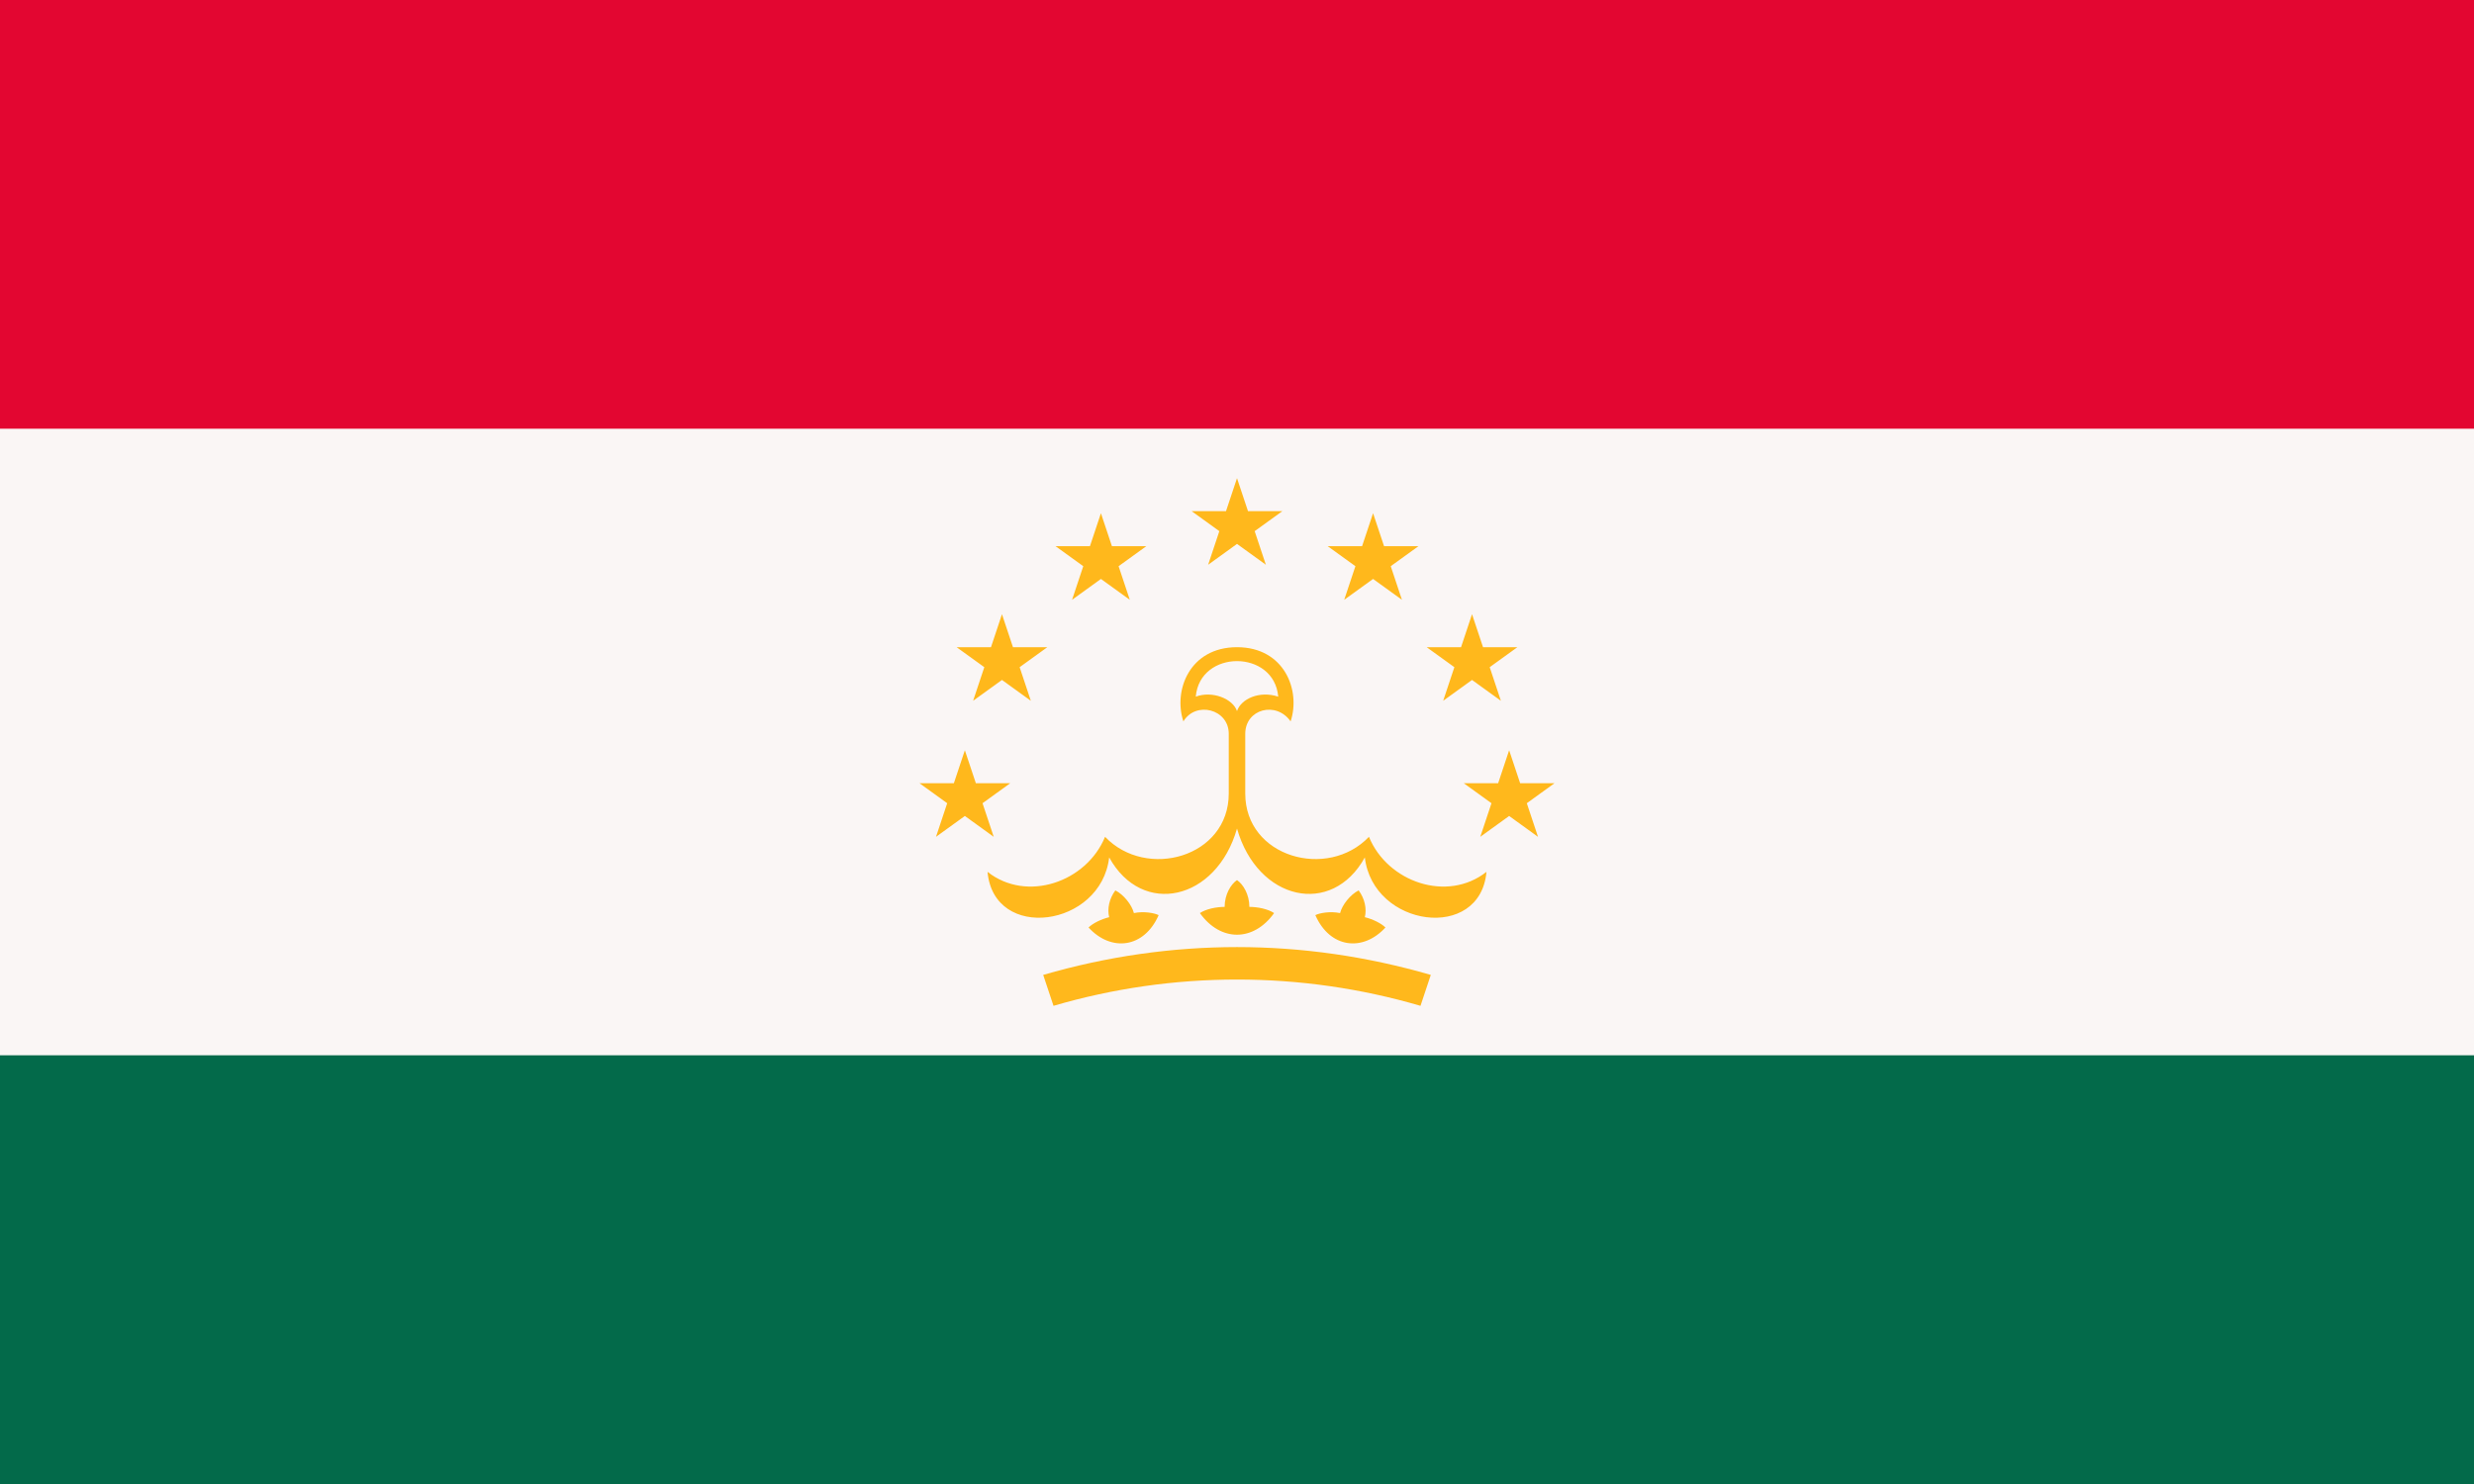 <svg xmlns="http://www.w3.org/2000/svg" width="1200" height="720"><path fill="#036a4a" d="M0 0h1200v720H0Z"/><path fill="#faf6f5" d="M0 0h1200v512H0Z"/><path fill="#e30631" d="M0 0h1200v208H0Z"/><path fill="#ffb81c" d="M446 380h44l-36 26 14-42 14 42Zm18-66h44l-36 26 14-42 14 42Zm228 0h44l-36 26 14-42 14 42Zm-180-49h44l-36 26 14-42 14 42Zm66-17h44l-36 26 14-42 14 42Zm66 17h44l-36 26 14-42 14 42Zm66 115h44l-36 26 14-42 14 42Zm-110-35c-2-6-12-10-20-7 2-23 38-23 40 0-9-3-18 1-20 7Zm72 105c-2-2-6-4-10-5 1-4 0-9-3-13-4 2-8 7-9 11-5-1-10 0-12 1 7 16 23 18 34 6Zm-90-7c10 14 26 14 36 0-3-2-8-3-12-3 0-6-3-11-6-13-3 2-6 7-6 13-4 0-9 1-12 3Zm-71 45c58-17 120-17 178 0l5-15c-62-18-126-18-188 0Zm17-38c11 12 27 10 34-6-2-1-7-2-12-1-1-4-5-9-9-11-3 4-4 9-3 13-4 1-8 3-10 5Zm-49-27c3 34 55 27 59-7 16 29 52 21 62-14 10 35 46 43 62 14 4 34 56 41 59 7-19 15-48 5-57-17-20 21-60 10-60-21v-29c0-12 15-16 22-6 5-15-3-36-26-36s-31 21-26 36c6-10 22-6 22 6v29c0 31-40 42-60 21-9 22-38 32-57 17Z"/></svg>